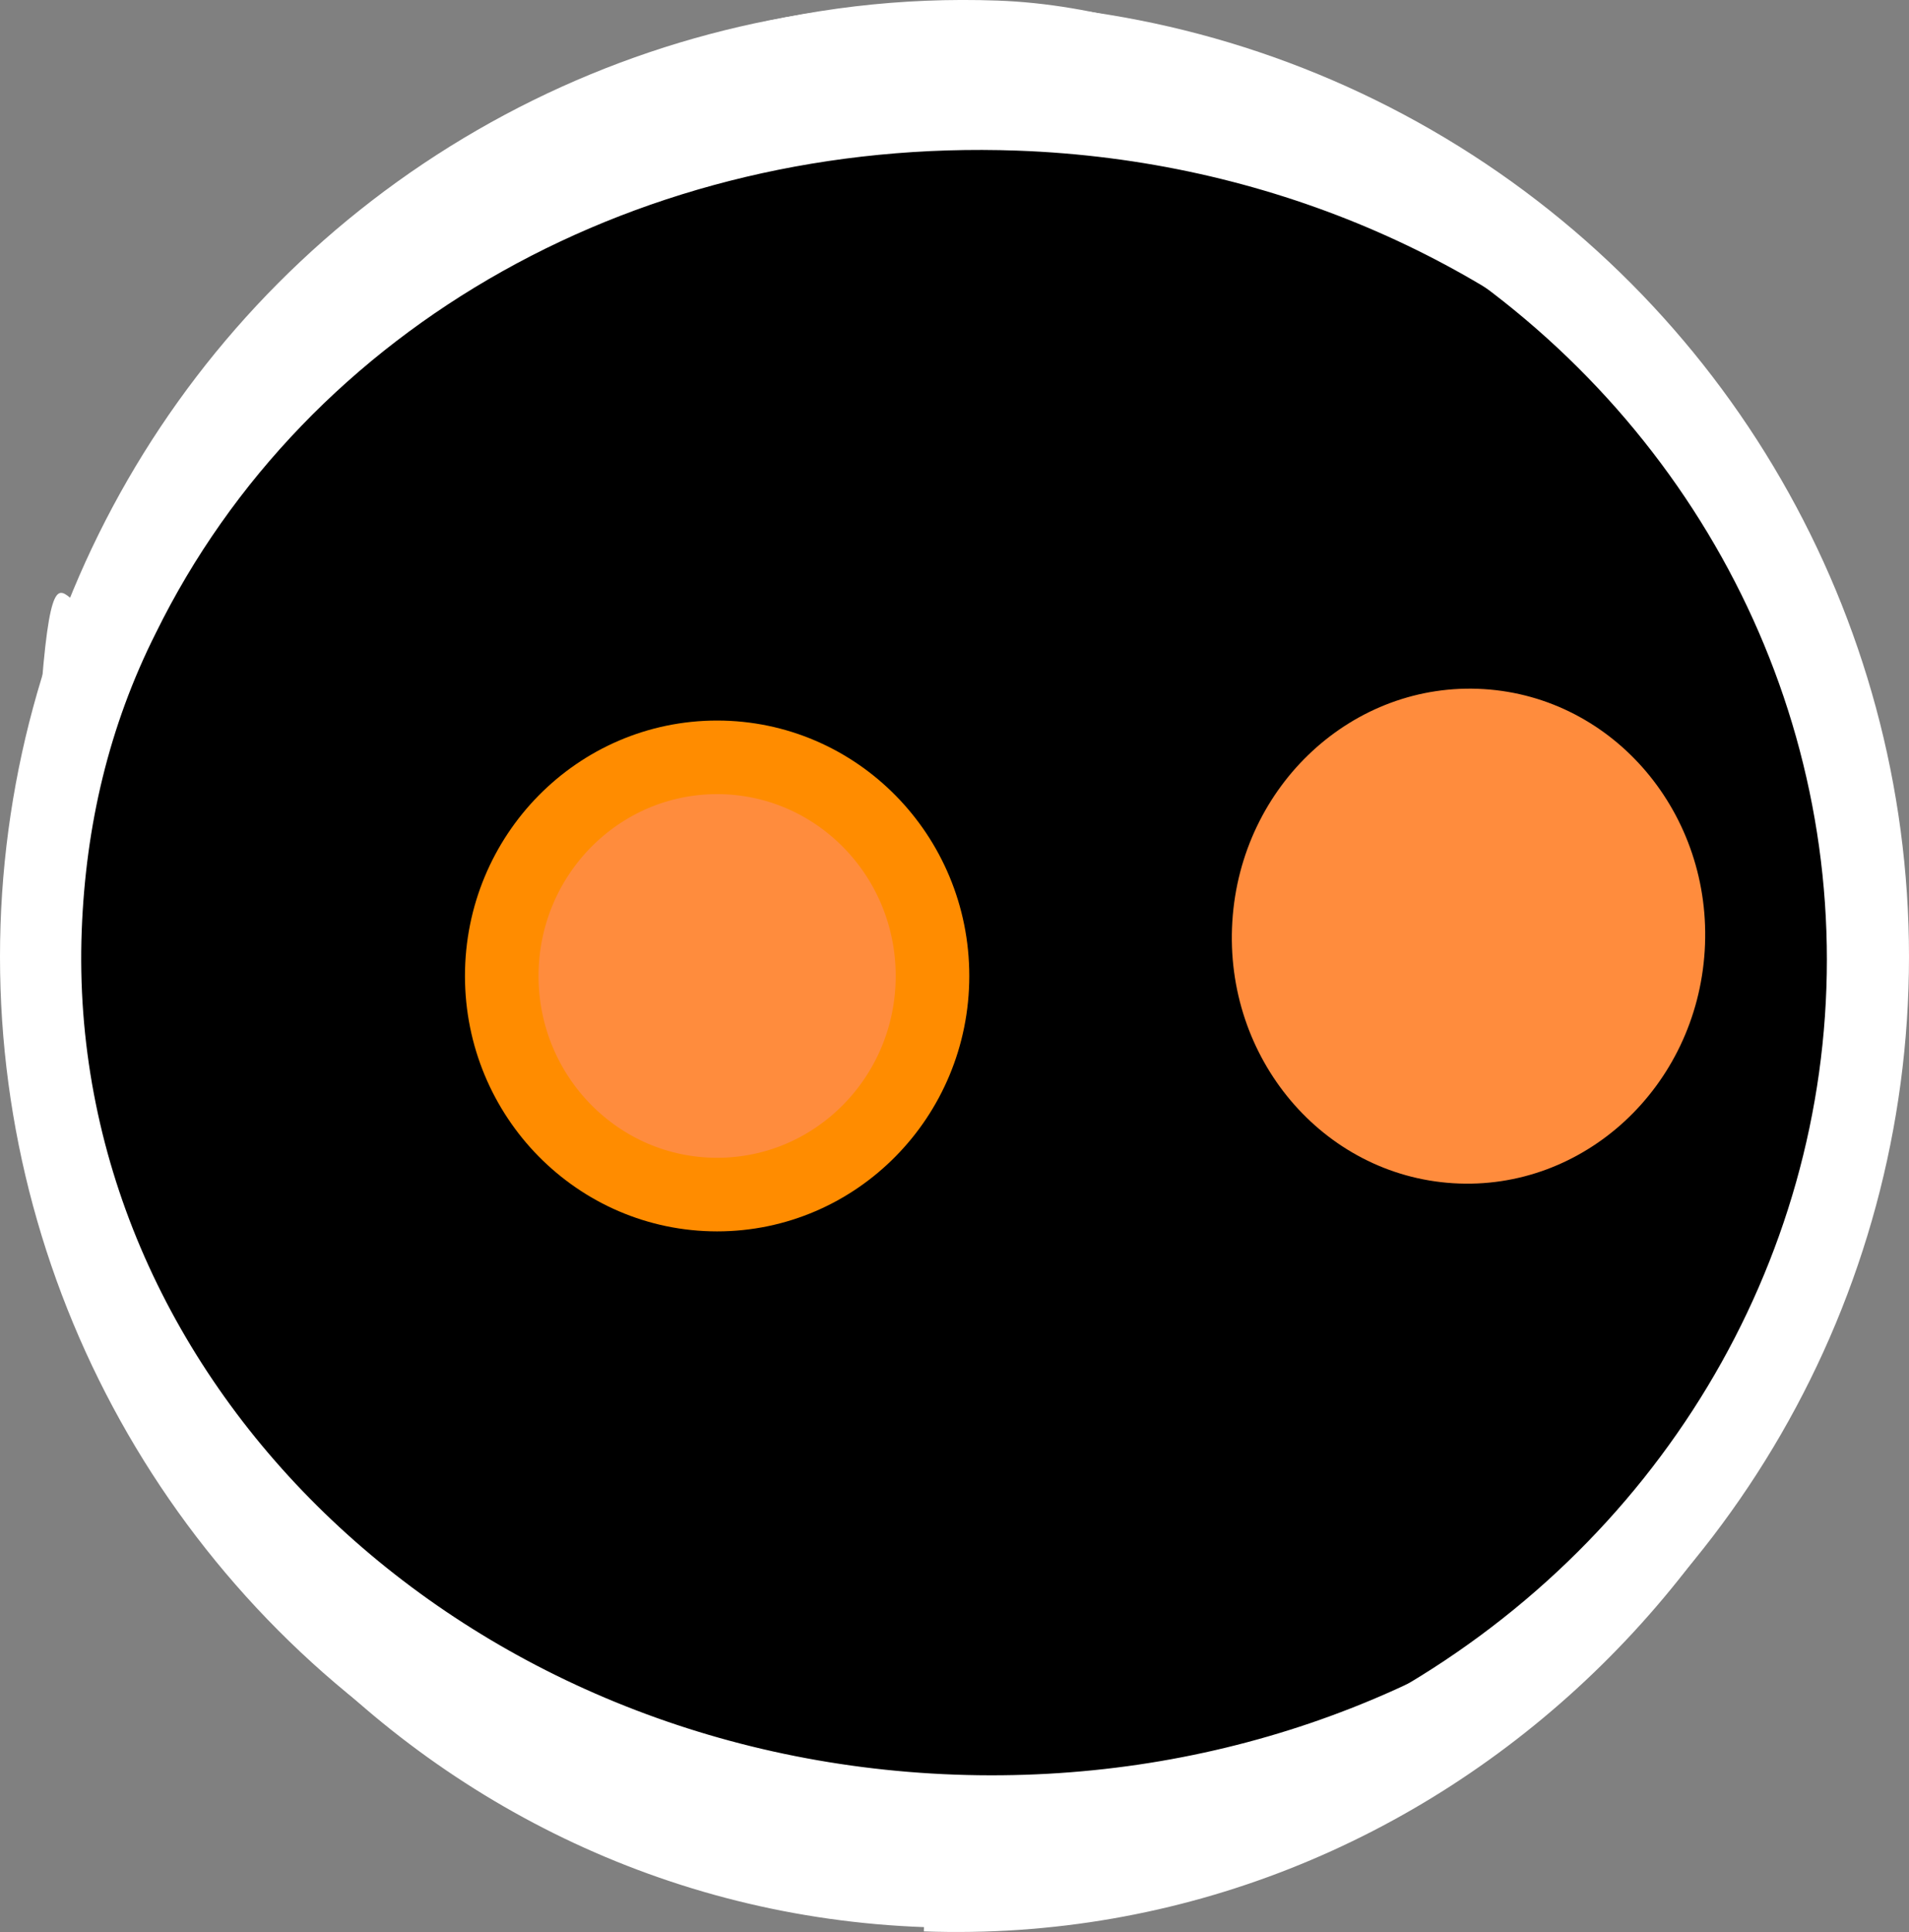 <?xml version="1.0" encoding="UTF-8"?><svg id="Layer_2" xmlns="http://www.w3.org/2000/svg" width="259.44" height="262.55" viewBox="0 0 259.44 262.55"><rect x="0" y="0" width="259.44" height="262.55" fill="#808080" stroke="none"/><defs><style>.cls-1{fill:#ff8c3d;}.cls-1,.cls-2,.cls-3{stroke-width:0px;}.cls-2{fill:#000;}.cls-4{fill:none;stroke:#ff8c00;stroke-linecap:round;stroke-miterlimit:10;stroke-width:10px;}.cls-3{fill:#fff;}</style></defs><g id="Layer_2-2"><circle class="cls-3" cx="129.72" cy="130.02" r="129.72"/><ellipse class="cls-2" cx="127.32" cy="130.41" rx="120.96" ry="115.99"/><ellipse class="cls-1" cx="97.46" cy="132.63" rx="33.64" ry="32.16" transform="translate(-40.92 221.74) rotate(-86.47)"/><ellipse class="cls-1" cx="199.57" cy="127.22" rx="33.64" ry="32.16" transform="translate(60.31 318.58) rotate(-86.47)"/><path class="cls-3" d="M125.58,261.89C55.57,259.36,1.2,198.75,3.97,126.13c2.78-72.63,4.34-32.69,10.59-47.71C36.05,28.75,83.09-1.81,135.59.08c52.5,1.89,124.38,63.13,121.6,135.76-2.78,72.63-61.64,129.15-131.64,126.63h0l.02-.59ZM138.26,20.47c-51-1.84-96.5,23.66-117.09,65.57-6.38,12.69-9.51,26.15-10.06,40.35-2.32,60.66,50.7,112.33,118.7,114.78,68,2.45,124.82-45.26,127.14-105.92,2.32-60.66-50.7-112.33-118.7-114.78h0Z"/><ellipse class="cls-4" cx="97.46" cy="132.63" rx="29.27" ry="29.71"/></g></svg>